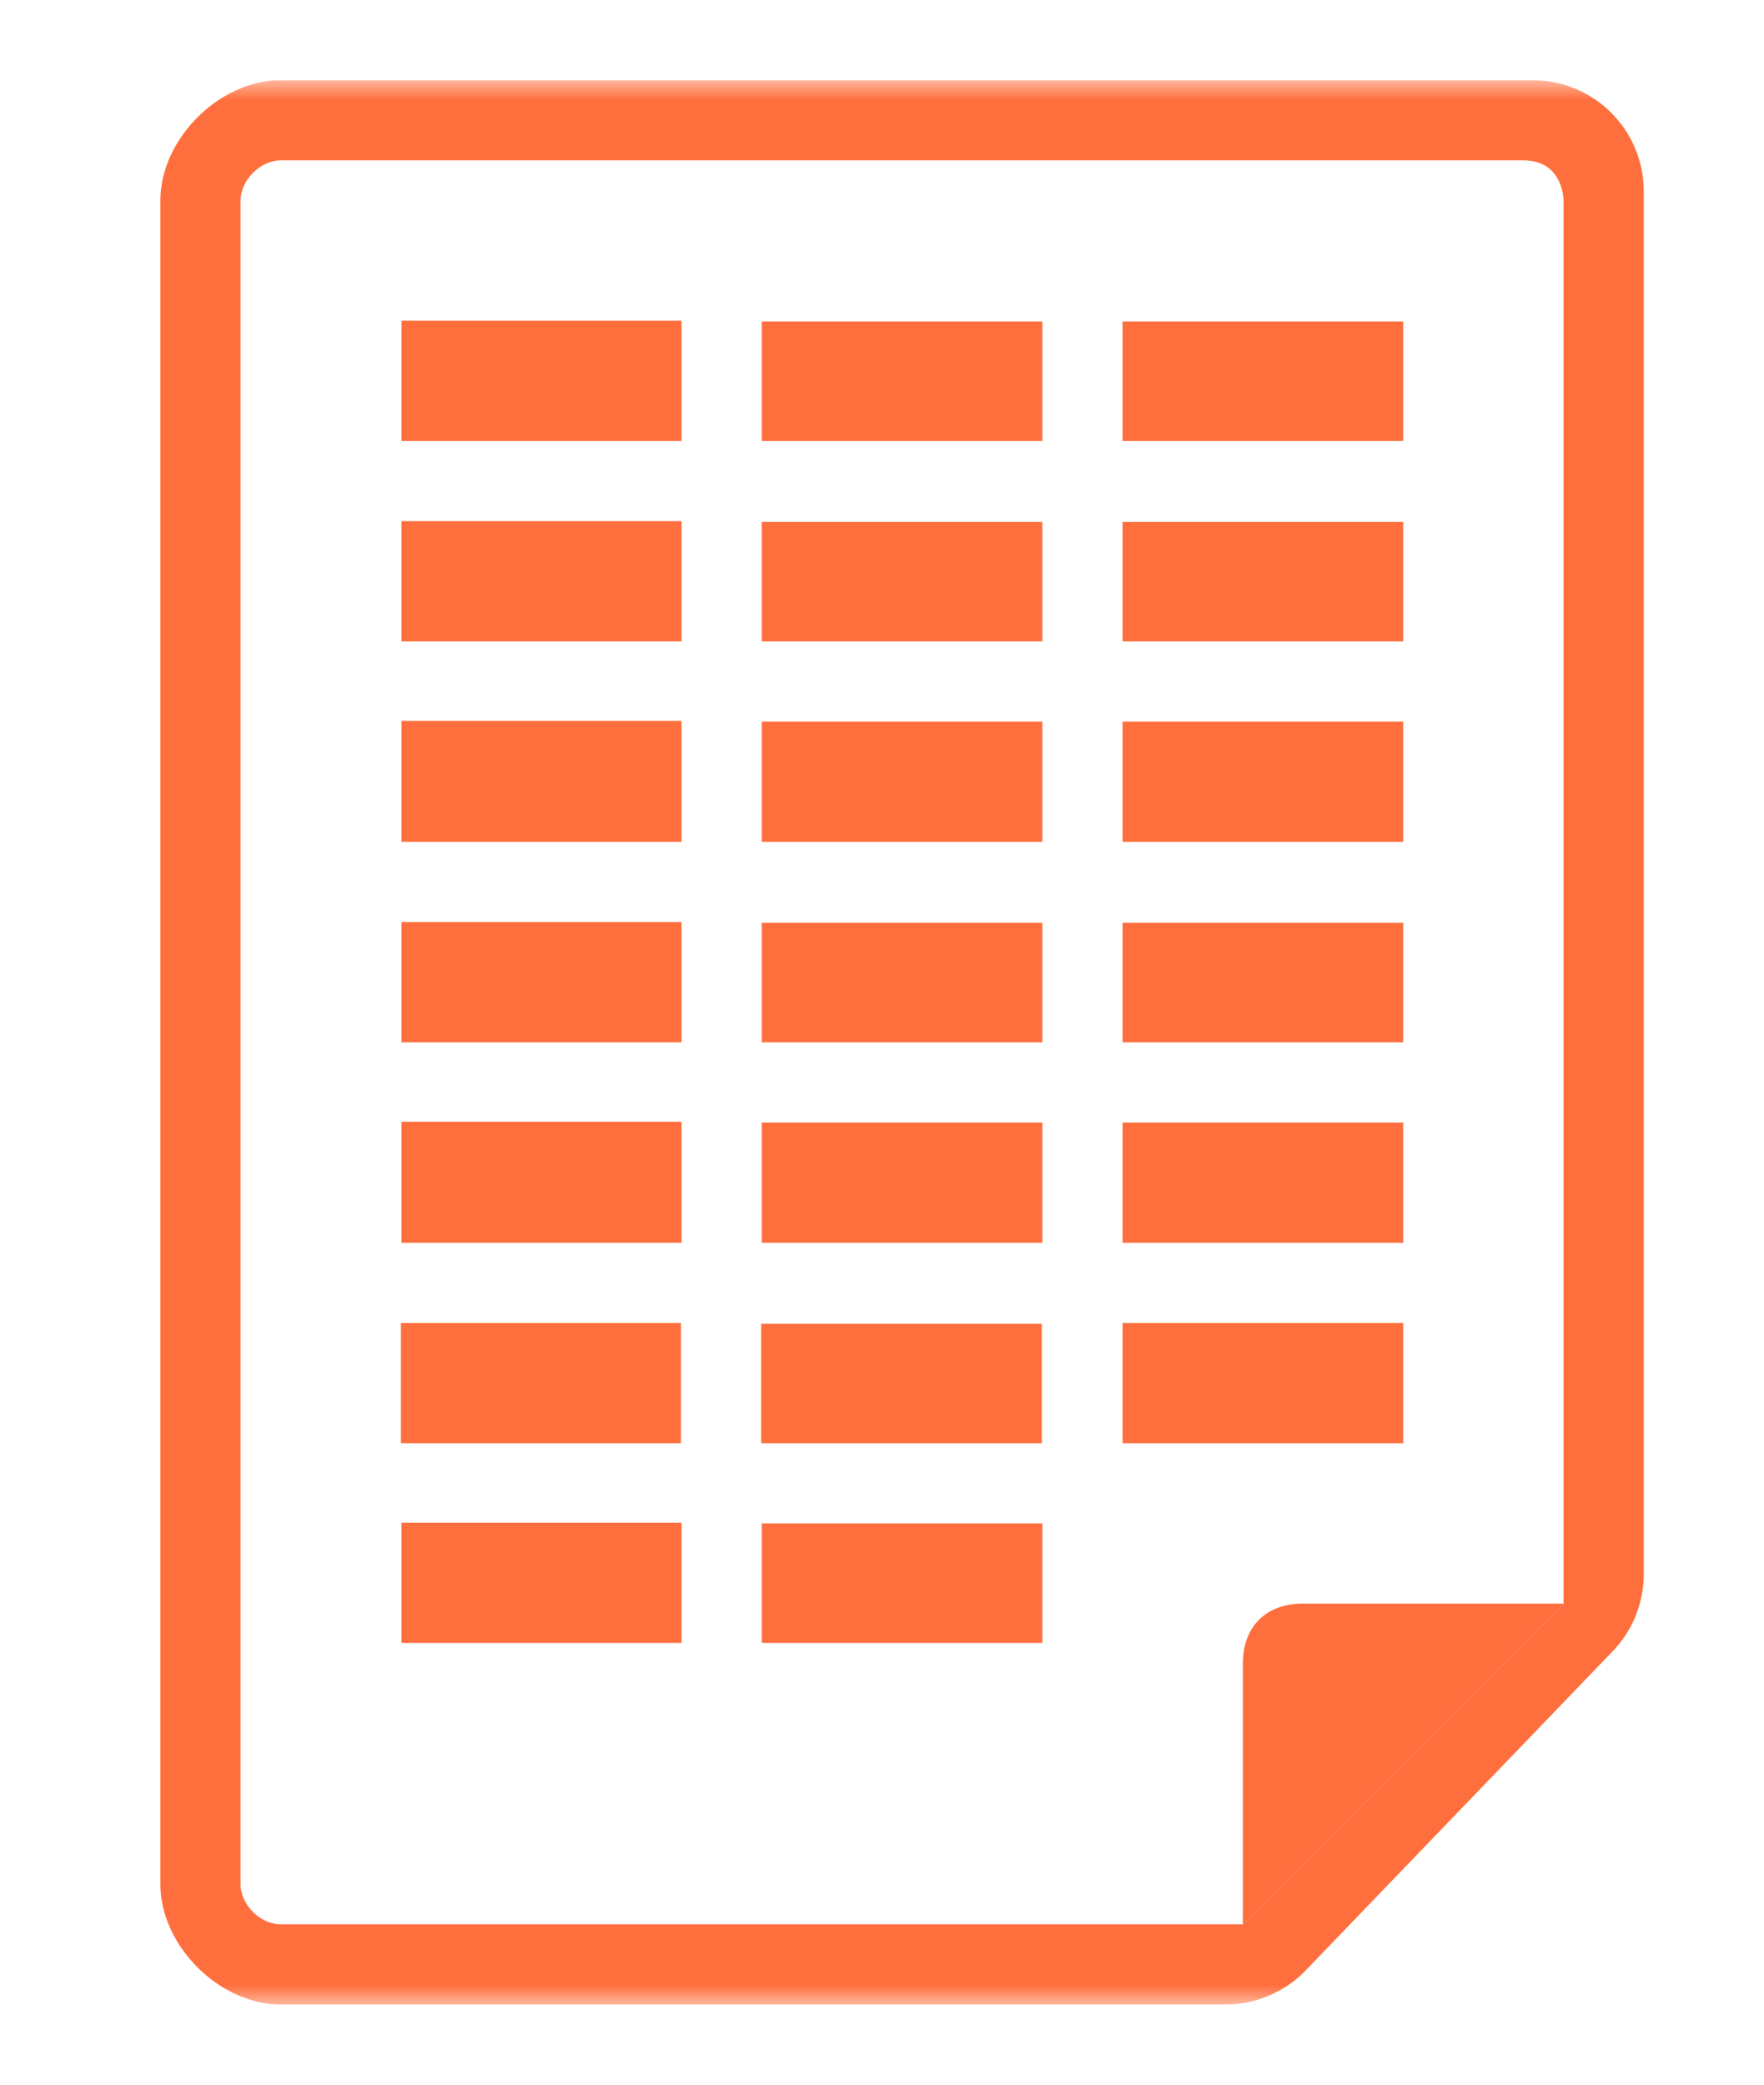<svg width="44" height="52" viewBox="0 0 44 52" fill="none" xmlns="http://www.w3.org/2000/svg">
<g clip-path="url(#clip0_109_223)">
<g clip-path="url(#clip1_109_223)">
<mask id="mask0_109_223" style="mask-type:luminance" maskUnits="userSpaceOnUse" x="-248" y="2" width="424" height="48">
<path d="M176 2H-248V50H176V2Z" fill="white"/>
</mask>
<g mask="url(#mask0_109_223)">
<path fill-rule="evenodd" clip-rule="evenodd" d="M7 4H38C39 4 39 5 39 5V39.406C39 39.645 39 40 39 40L31 48H7C6.489 48 6 47.51 6 47V5C6 4.5 6.489 4 7 4ZM7 50C5.468 50 4 48.529 4 47V5C4 3.471 5.468 2 7 2L38.225 2C39.758 2 41 3.24 41 4.769V39.27C41 39.985 40.723 40.673 40.227 41.188L32.569 49.149C32.046 49.693 31.323 50 30.567 50H7Z" fill="#FF6F3D"/>
<path d="M31 48L39 40C39 40 33.425 40 32.5 40C31.575 40 31 40.577 31 41.5C31 42.423 31 48 31 48Z" fill="#FF6F3D"/>
<path d="M10 36H16.985V33H10V36Z" fill="#FF6F3D"/>
<path d="M18.985 36H25.985V33.019H18.985V36Z" fill="#FF6F3D"/>
<path d="M10.015 40.981H17V37.981H10.015V40.981Z" fill="#FF6F3D"/>
<path d="M19 40.981H26V38H19V40.981Z" fill="#FF6F3D"/>
<path d="M10.015 31H17V27.981H10.015V31Z" fill="#FF6F3D"/>
<path d="M19 31H26V28H19V31Z" fill="#FF6F3D"/>
<path d="M28 31H35V28H28V31Z" fill="#FF6F3D"/>
<path d="M10.015 26H17V23H10.015V26Z" fill="#FF6F3D"/>
<path d="M19 26H26V23.019H19V26Z" fill="#FF6F3D"/>
<path d="M28 26H35V23.019H28V26Z" fill="#FF6F3D"/>
<path d="M10.015 21H17V17.981H10.015V21Z" fill="#FF6F3D"/>
<path d="M19 21H26V18H19V21Z" fill="#FF6F3D"/>
<path d="M28 21H35V18H28V21Z" fill="#FF6F3D"/>
<path d="M10.015 16H17V13H10.015V16Z" fill="#FF6F3D"/>
<path d="M19 16H26V13.019H19V16Z" fill="#FF6F3D"/>
<path d="M28 16H35V13.019H28V16Z" fill="#FF6F3D"/>
<path d="M10.015 11L17 11V8H10.015V11Z" fill="#FF6F3D"/>
<path d="M19 11H26V8.019H19V11Z" fill="#FF6F3D"/>
<path d="M28 11L35 11V8.019L28 8.019V11Z" fill="#FF6F3D"/>
<path d="M28 36H35V33H28V36Z" fill="#FF6F3D"/>
</g>
</g>
</g>
<defs>
<clipPath id="clip0_109_223">
<rect width="44" height="52" fill="white"/>
</clipPath>
<clipPath id="clip1_109_223">
<rect width="424" height="48" fill="white" transform="translate(-248 2)"/>
</clipPath>
</defs>
</svg>
